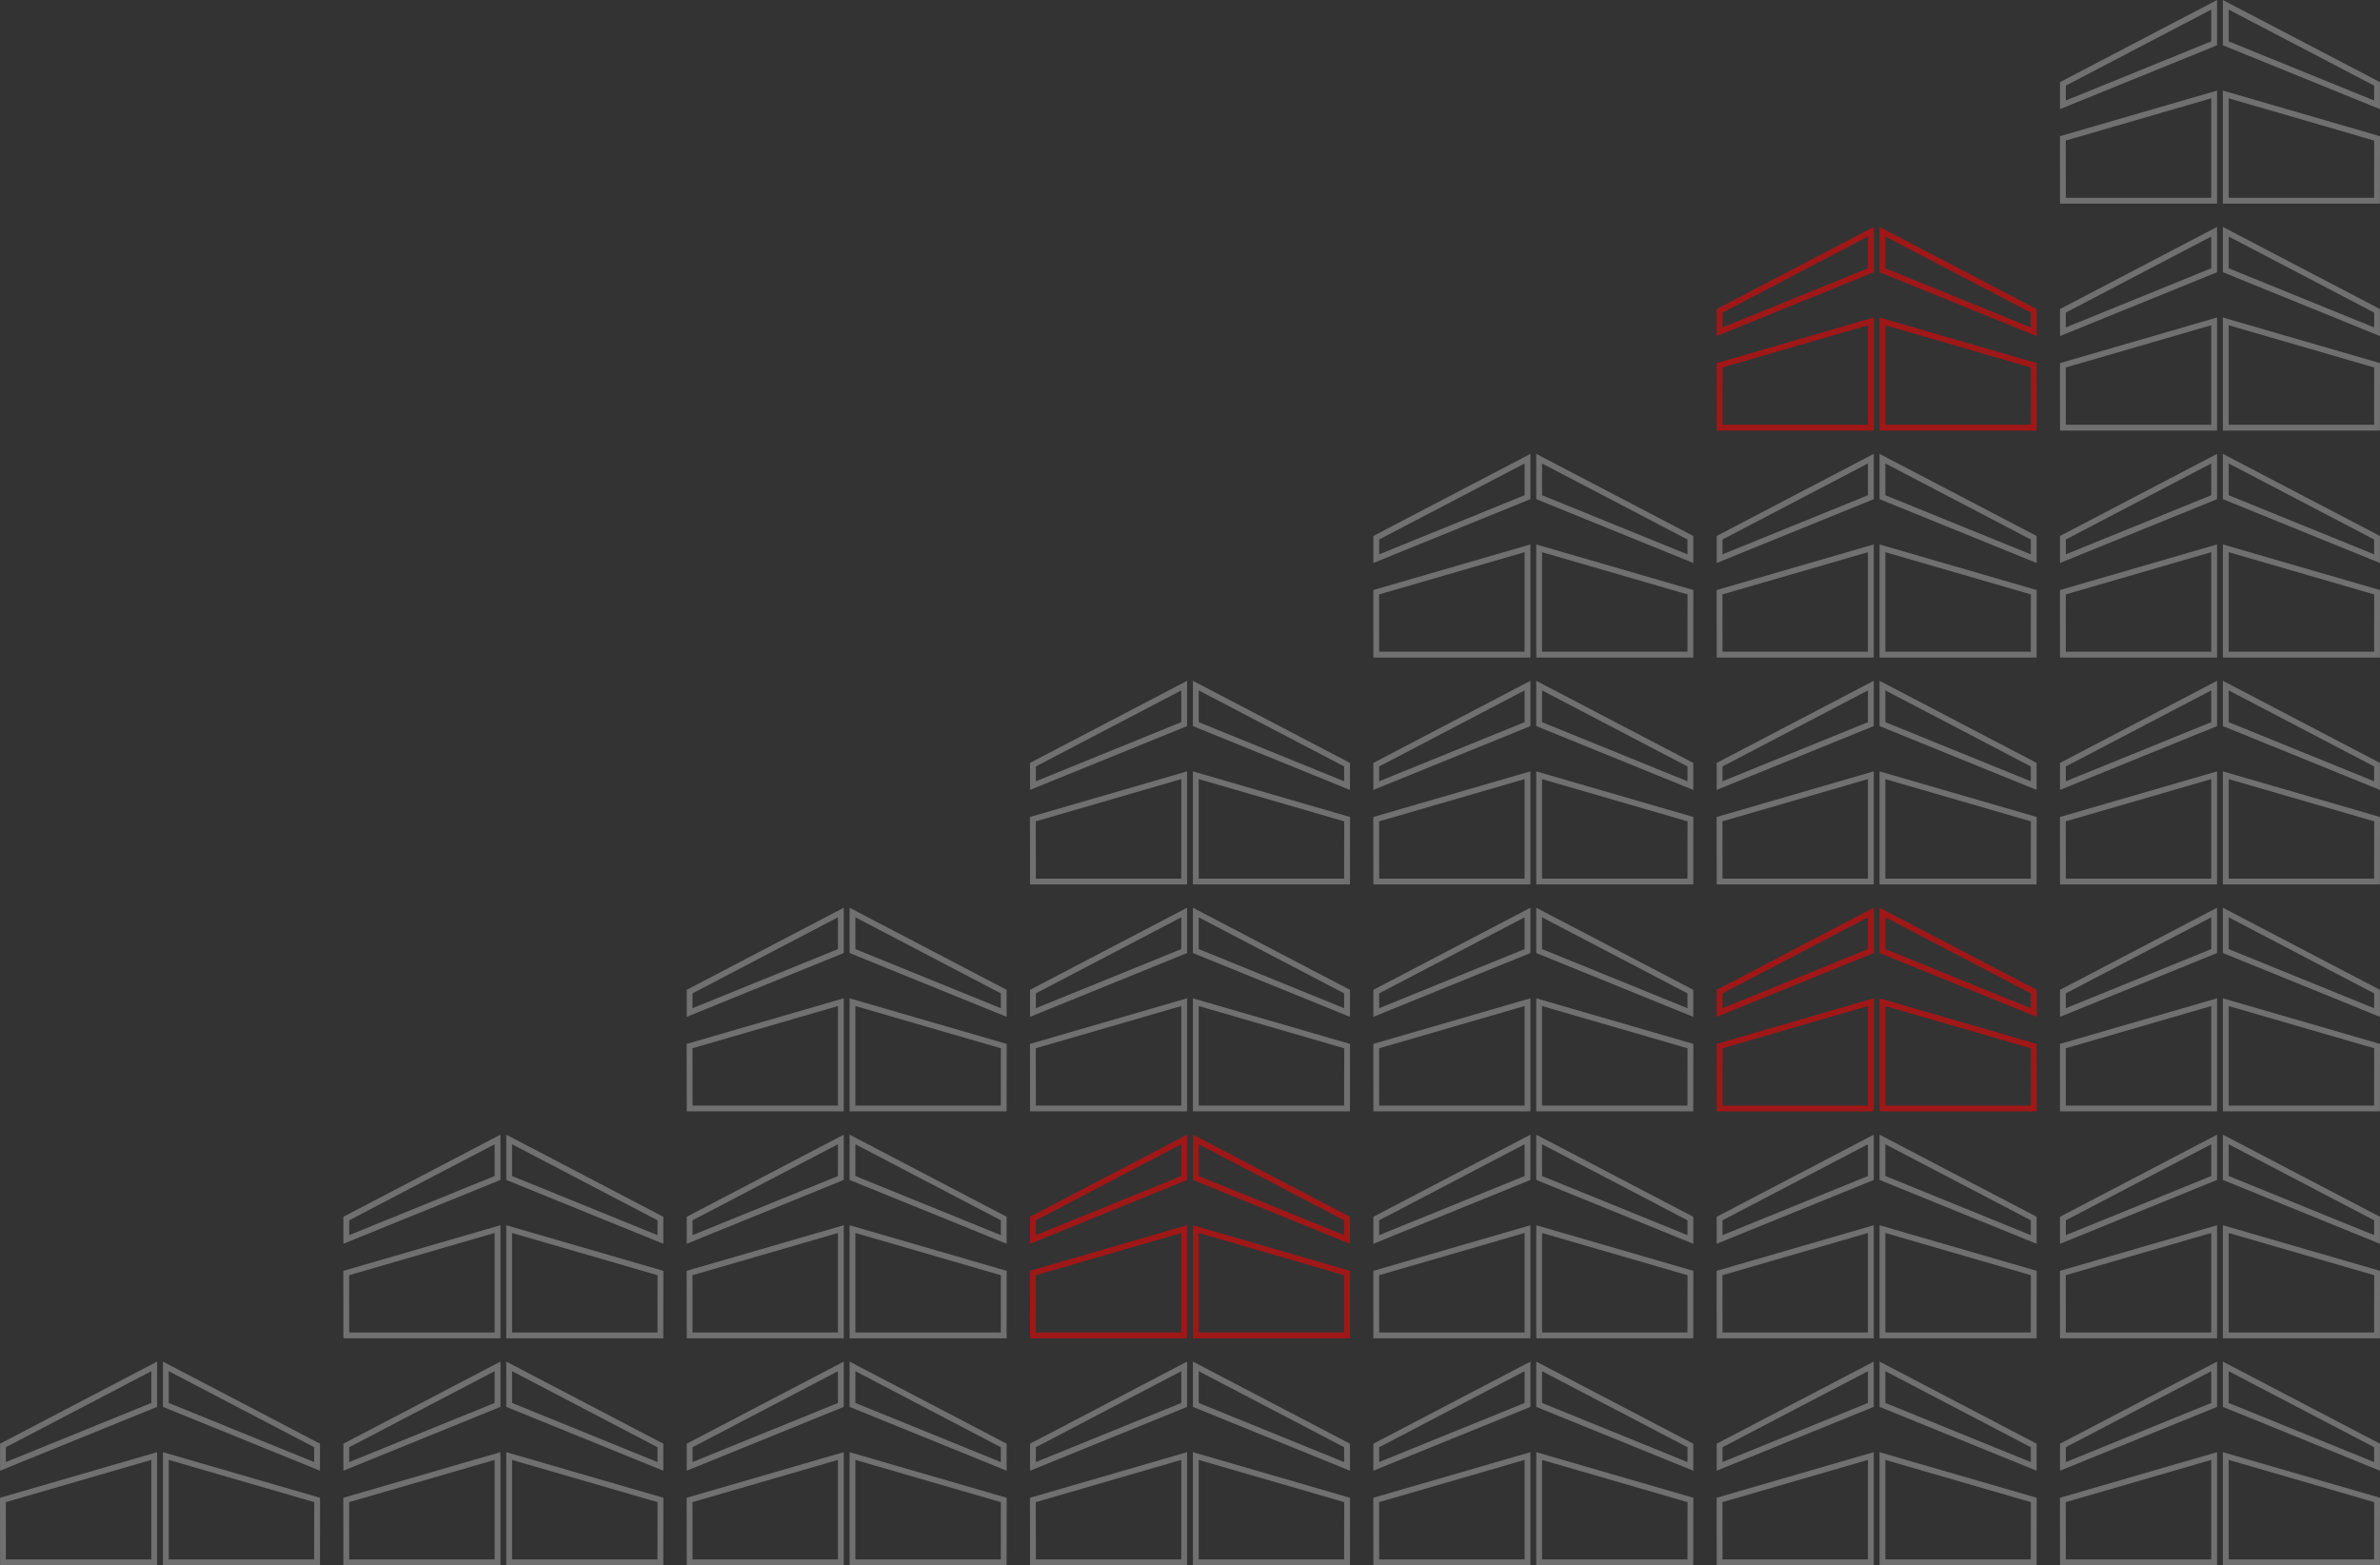 <svg width="409" height="269" viewBox="0 0 409 269" fill="none" xmlns="http://www.w3.org/2000/svg">
<rect x="0" y="0" width="409" height="269" fill="#333333" stroke="none"/>
<path d="M354.512 268.5L354.5 257.78L380.5 250.232V268.5H354.512ZM354.51 252.011V248.414L380.5 234.826V241.447L354.51 252.011Z" stroke="white" stroke-opacity="0.3"/>
<path d="M382.5 268.5V250.232L408.5 257.78L408.488 268.5H382.5ZM408.49 252.011L382.5 241.447V234.826L408.49 248.414V252.011Z" stroke="white" stroke-opacity="0.3"/>
<path d="M354.512 229.5L354.5 218.78L380.5 211.232V229.5H354.512ZM354.51 213.011V209.414L380.5 195.826V202.447L354.51 213.011Z" stroke="white" stroke-opacity="0.3"/>
<path d="M382.5 229.5V211.232L408.5 218.78L408.488 229.5H382.5ZM408.49 213.011L382.5 202.447V195.826L408.49 209.414V213.011Z" stroke="white" stroke-opacity="0.3"/>
<path d="M295.512 268.5L295.5 257.78L321.5 250.232V268.5H295.512ZM295.51 252.011V248.414L321.5 234.826V241.447L295.51 252.011Z" stroke="white" stroke-opacity="0.3"/>
<path d="M323.5 268.5V250.232L349.5 257.78L349.488 268.5H323.5ZM349.49 252.011L323.5 241.447V234.826L349.49 248.414V252.011Z" stroke="white" stroke-opacity="0.3"/>
<path d="M295.512 229.5L295.5 218.78L321.5 211.232V229.5H295.512ZM295.51 213.011V209.414L321.5 195.826V202.447L295.51 213.011Z" stroke="white" stroke-opacity="0.3"/>
<path d="M323.5 229.5V211.232L349.5 218.78L349.488 229.5H323.5ZM349.49 213.011L323.5 202.447V195.826L349.49 209.414V213.011Z" stroke="white" stroke-opacity="0.3"/>
<path d="M354.512 190.5L354.5 179.78L380.5 172.232V190.5H354.512ZM354.51 174.011V170.414L380.5 156.826V163.447L354.51 174.011Z" stroke="white" stroke-opacity="0.3"/>
<path d="M382.5 190.5V172.232L408.5 179.78L408.488 190.5H382.5ZM408.49 174.011L382.5 163.447V156.826L408.49 170.414V174.011Z" stroke="white" stroke-opacity="0.3"/>
<path d="M354.512 151.5L354.5 140.78L380.5 133.232V151.5H354.512ZM354.51 135.011V131.414L380.5 117.826V124.447L354.51 135.011Z" stroke="white" stroke-opacity="0.3"/>
<path d="M382.5 151.5V133.232L408.5 140.78L408.488 151.5H382.5ZM408.49 135.011L382.5 124.447V117.826L408.49 131.414V135.011Z" stroke="white" stroke-opacity="0.3"/>
<path d="M295.512 190.5L295.5 179.78L321.5 172.232V190.5H295.512ZM295.51 174.011V170.414L321.5 156.826V163.447L295.51 174.011Z" stroke="#FE0000" stroke-opacity="0.54"/>
<path d="M323.5 190.5V172.232L349.5 179.78L349.488 190.5H323.5ZM349.49 174.011L323.5 163.447V156.826L349.49 170.414V174.011Z" stroke="#FE0000" stroke-opacity="0.54"/>
<path d="M295.512 151.5L295.5 140.78L321.5 133.232V151.5H295.512ZM295.51 135.011V131.414L321.5 117.826V124.447L295.51 135.011Z" stroke="white" stroke-opacity="0.3"/>
<path d="M323.5 151.5V133.232L349.5 140.78L349.488 151.5H323.5ZM349.49 135.011L323.5 124.447V117.826L349.49 131.414V135.011Z" stroke="white" stroke-opacity="0.3"/>
<path d="M236.512 268.5L236.5 257.78L262.5 250.232V268.5H236.512ZM236.51 252.011V248.414L262.5 234.826V241.447L236.51 252.011Z" stroke="white" stroke-opacity="0.3"/>
<path d="M264.5 268.5V250.232L290.5 257.78L290.488 268.5H264.5ZM290.49 252.011L264.5 241.447V234.826L290.49 248.414V252.011Z" stroke="white" stroke-opacity="0.3"/>
<path d="M236.512 229.5L236.5 218.78L262.5 211.232V229.5H236.512ZM236.51 213.011V209.414L262.5 195.826V202.447L236.51 213.011Z" stroke="white" stroke-opacity="0.3"/>
<path d="M264.5 229.5V211.232L290.5 218.78L290.488 229.5H264.5ZM290.49 213.011L264.5 202.447V195.826L290.49 209.414V213.011Z" stroke="white" stroke-opacity="0.3"/>
<path d="M177.512 268.5L177.5 257.78L203.5 250.232V268.5H177.512ZM177.51 252.011V248.414L203.5 234.826V241.447L177.51 252.011Z" stroke="white" stroke-opacity="0.3"/>
<path d="M205.5 268.5V250.232L231.5 257.78L231.488 268.5H205.5ZM231.49 252.011L205.5 241.447V234.826L231.49 248.414V252.011Z" stroke="white" stroke-opacity="0.3"/>
<path d="M177.512 229.5L177.5 218.78L203.5 211.232V229.5H177.512ZM177.51 213.011V209.414L203.5 195.826V202.447L177.51 213.011Z" stroke="#FE0000" stroke-opacity="0.54"/>
<path d="M205.5 229.5V211.232L231.5 218.78L231.488 229.5H205.5ZM231.49 213.011L205.5 202.447V195.826L231.49 209.414V213.011Z" stroke="#FE0000" stroke-opacity="0.54"/>
<path d="M236.512 190.5L236.5 179.78L262.5 172.232V190.5H236.512ZM236.51 174.011V170.414L262.5 156.826V163.447L236.51 174.011Z" stroke="white" stroke-opacity="0.3"/>
<path d="M264.5 190.5V172.232L290.5 179.78L290.488 190.5H264.5ZM290.49 174.011L264.5 163.447V156.826L290.49 170.414V174.011Z" stroke="white" stroke-opacity="0.3"/>
<path d="M236.512 151.5L236.5 140.78L262.5 133.232V151.5H236.512ZM236.51 135.011V131.414L262.5 117.826V124.447L236.51 135.011Z" stroke="white" stroke-opacity="0.3"/>
<path d="M264.5 151.5V133.232L290.5 140.78L290.488 151.5H264.5ZM290.49 135.011L264.5 124.447V117.826L290.49 131.414V135.011Z" stroke="white" stroke-opacity="0.3"/>
<path d="M354.512 112.5L354.5 101.78L380.5 94.232V112.5H354.512ZM354.51 96.011V92.414L380.5 78.826V85.447L354.51 96.011Z" stroke="white" stroke-opacity="0.3"/>
<path d="M382.5 112.5V94.232L408.5 101.78L408.488 112.5H382.5ZM408.49 96.011L382.5 85.447V78.826L408.49 92.414V96.011Z" stroke="white" stroke-opacity="0.3"/>
<path d="M295.512 112.5L295.5 101.78L321.5 94.232V112.5H295.512ZM295.51 96.011V92.414L321.5 78.826V85.447L295.51 96.011Z" stroke="white" stroke-opacity="0.3"/>
<path d="M323.5 112.5V94.232L349.5 101.78L349.488 112.5H323.5ZM349.49 96.011L323.5 85.447V78.826L349.49 92.414V96.011Z" stroke="white" stroke-opacity="0.3"/>
<path d="M354.512 73.5L354.5 62.78L380.5 55.232V73.5H354.512ZM354.51 57.011V53.414L380.5 39.826V46.447L354.51 57.011Z" stroke="white" stroke-opacity="0.3"/>
<path d="M382.5 73.5V55.232L408.5 62.78L408.488 73.5H382.5ZM408.49 57.011L382.5 46.447V39.826L408.49 53.414V57.011Z" stroke="white" stroke-opacity="0.3"/>
<path d="M354.512 34.5L354.5 23.78L380.5 16.232V34.5H354.512ZM354.51 18.012V14.414L380.5 0.826V7.447L354.51 18.012Z" stroke="white" stroke-opacity="0.3"/>
<path d="M382.5 34.5V16.232L408.5 23.78L408.488 34.5H382.5ZM408.49 18.012L382.5 7.447V0.826L408.49 14.414V18.012Z" stroke="white" stroke-opacity="0.3"/>
<path d="M295.512 73.5L295.5 62.78L321.5 55.232V73.5H295.512ZM295.51 57.011V53.414L321.5 39.826V46.447L295.51 57.011Z" stroke="#FE0000" stroke-opacity="0.54"/>
<path d="M323.5 73.5V55.232L349.5 62.78L349.488 73.5H323.5ZM349.49 57.011L323.5 46.447V39.826L349.49 53.414V57.011Z" stroke="#FE0000" stroke-opacity="0.54"/>
<path d="M236.512 112.5L236.5 101.78L262.5 94.232V112.5H236.512ZM236.51 96.011V92.414L262.5 78.826V85.447L236.51 96.011Z" stroke="white" stroke-opacity="0.3"/>
<path d="M264.5 112.5V94.232L290.5 101.78L290.488 112.5H264.5ZM290.49 96.011L264.5 85.447V78.826L290.49 92.414V96.011Z" stroke="white" stroke-opacity="0.3"/>
<path d="M177.512 190.5L177.5 179.78L203.5 172.232V190.5H177.512ZM177.51 174.011V170.414L203.5 156.826V163.447L177.51 174.011Z" stroke="white" stroke-opacity="0.3"/>
<path d="M205.5 190.5V172.232L231.5 179.78L231.488 190.5H205.5ZM231.49 174.011L205.5 163.447V156.826L231.49 170.414V174.011Z" stroke="white" stroke-opacity="0.3"/>
<path d="M118.512 268.5L118.5 257.78L144.5 250.232V268.5H118.512ZM118.51 252.011V248.414L144.5 234.826V241.447L118.51 252.011Z" stroke="white" stroke-opacity="0.3"/>
<path d="M146.5 268.5V250.232L172.5 257.78L172.488 268.5H146.5ZM172.49 252.011L146.5 241.447V234.826L172.49 248.414V252.011Z" stroke="white" stroke-opacity="0.3"/>
<path d="M118.512 229.5L118.5 218.78L144.5 211.232V229.5H118.512ZM118.51 213.011V209.414L144.5 195.826V202.447L118.51 213.011Z" stroke="white" stroke-opacity="0.3"/>
<path d="M146.5 229.5V211.232L172.5 218.78L172.488 229.5H146.5ZM172.49 213.011L146.5 202.447V195.826L172.49 209.414V213.011Z" stroke="white" stroke-opacity="0.3"/>
<path d="M59.512 268.5L59.5 257.78L85.5 250.232V268.5H59.512ZM59.51 252.011V248.414L85.5 234.826V241.447L59.51 252.011Z" stroke="white" stroke-opacity="0.3"/>
<path d="M87.5 268.5V250.232L113.5 257.78L113.488 268.5H87.5ZM113.49 252.011L87.5 241.447V234.826L113.49 248.414V252.011Z" stroke="white" stroke-opacity="0.3"/>
<path d="M0.512 268.5L0.5 257.78L26.5 250.232V268.5H0.512ZM0.51 252.011V248.414L26.5 234.826V241.447L0.51 252.011Z" stroke="white" stroke-opacity="0.3"/>
<path d="M28.5 268.5V250.232L54.5 257.78L54.488 268.5H28.5ZM54.49 252.011L28.5 241.447V234.826L54.49 248.414V252.011Z" stroke="white" stroke-opacity="0.3"/>
<path d="M59.512 229.5L59.5 218.78L85.5 211.232V229.5H59.512ZM59.51 213.011V209.414L85.5 195.826V202.447L59.51 213.011Z" stroke="white" stroke-opacity="0.3"/>
<path d="M87.5 229.5V211.232L113.5 218.78L113.488 229.5H87.5ZM113.49 213.011L87.5 202.447V195.826L113.49 209.414V213.011Z" stroke="white" stroke-opacity="0.3"/>
<path d="M118.512 190.5L118.5 179.78L144.5 172.232V190.5H118.512ZM118.51 174.011V170.414L144.5 156.826V163.447L118.51 174.011Z" stroke="white" stroke-opacity="0.3"/>
<path d="M146.5 190.5V172.232L172.5 179.78L172.488 190.5H146.5ZM172.49 174.011L146.5 163.447V156.826L172.49 170.414V174.011Z" stroke="white" stroke-opacity="0.3"/>
<path d="M177.512 151.5L177.5 140.78L203.5 133.232V151.5H177.512ZM177.51 135.011V131.414L203.5 117.826V124.447L177.51 135.011Z" stroke="white" stroke-opacity="0.3"/>
<path d="M205.5 151.5V133.232L231.5 140.78L231.488 151.5H205.5ZM231.49 135.011L205.5 124.447V117.826L231.49 131.414V135.011Z" stroke="white" stroke-opacity="0.3"/>
</svg>
